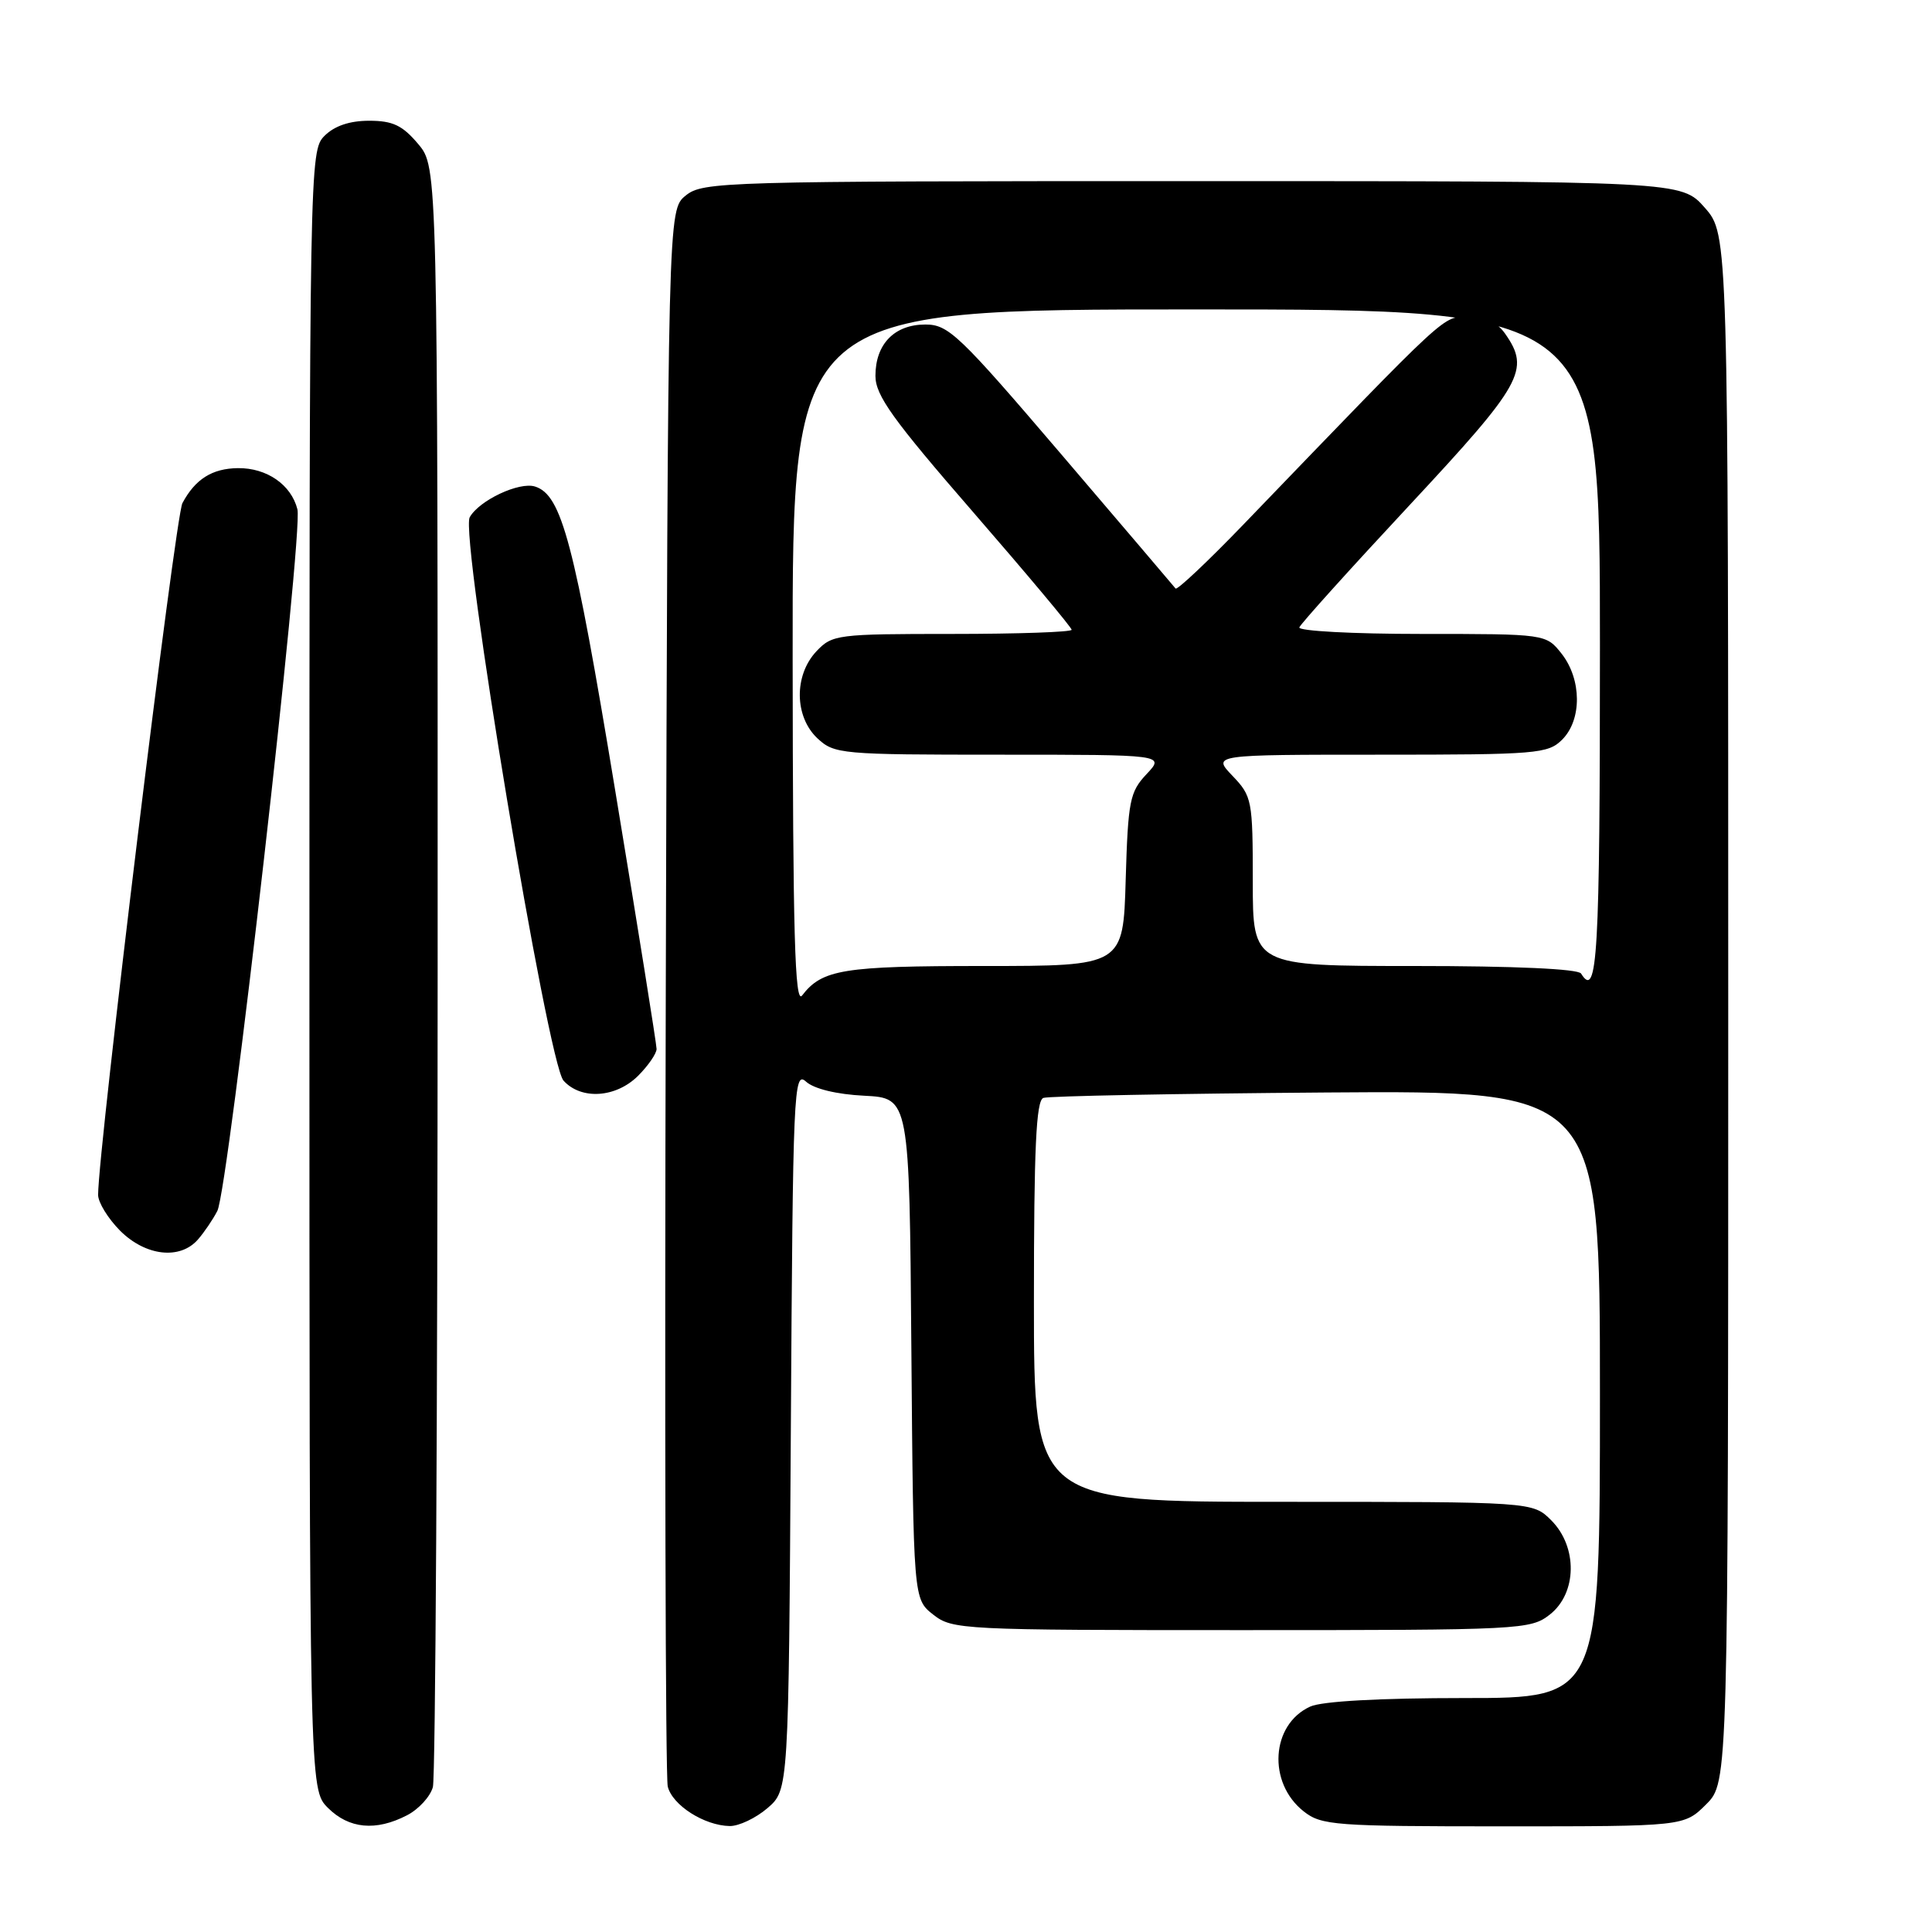 <?xml version="1.0" encoding="UTF-8" standalone="no"?>
<!DOCTYPE svg PUBLIC "-//W3C//DTD SVG 1.1//EN" "http://www.w3.org/Graphics/SVG/1.1/DTD/svg11.dtd" >
<svg xmlns="http://www.w3.org/2000/svg" xmlns:xlink="http://www.w3.org/1999/xlink" version="1.1" viewBox="0 0 256 256">
 <g >
 <path fill="currentColor"
d=" M 53.92 240.54 C 55.48 239.74 57.02 238.05 57.36 236.79 C 57.70 235.53 57.98 186.72 57.99 128.33 C 58.00 22.15 58.00 22.15 55.41 19.08 C 53.33 16.61 52.05 16.00 48.91 16.00 C 46.33 16.00 44.32 16.68 43.00 18.00 C 41.02 19.98 41.00 21.33 41.00 128.55 C 41.00 237.09 41.00 237.09 43.45 239.55 C 46.24 242.33 49.80 242.67 53.92 240.54 Z  M 101.69 239.59 C 104.50 237.17 104.50 237.17 104.79 189.47 C 105.06 144.33 105.17 141.84 106.80 143.32 C 107.86 144.28 110.87 145.01 114.52 145.19 C 120.50 145.50 120.50 145.50 120.76 178.69 C 121.03 211.88 121.03 211.88 123.65 213.94 C 126.19 215.94 127.40 216.00 164.50 216.00 C 201.66 216.00 202.80 215.94 205.37 213.93 C 208.98 211.09 209.06 204.97 205.55 201.45 C 203.09 199.00 203.09 199.00 170.05 199.00 C 137.00 199.00 137.00 199.00 137.00 172.47 C 137.00 152.15 137.29 145.83 138.25 145.48 C 138.94 145.23 155.81 144.91 175.75 144.76 C 212.00 144.50 212.00 144.50 212.00 184.75 C 212.00 225.00 212.00 225.00 194.05 225.00 C 182.83 225.00 175.16 225.42 173.61 226.13 C 168.41 228.50 167.92 236.22 172.75 240.02 C 175.10 241.87 176.85 242.00 199.21 242.00 C 223.15 242.00 223.15 242.00 226.08 239.08 C 229.00 236.15 229.00 236.15 229.00 133.61 C 229.00 31.07 229.00 31.07 225.90 27.53 C 222.79 24.00 222.79 24.00 158.01 24.00 C 95.71 24.00 93.13 24.07 90.86 25.91 C 88.50 27.82 88.50 27.82 88.22 131.16 C 88.06 188.00 88.18 235.50 88.48 236.72 C 89.09 239.20 93.32 241.90 96.69 241.96 C 97.90 241.98 100.15 240.91 101.69 239.59 Z  M 26.22 164.25 C 27.06 163.29 28.22 161.58 28.80 160.45 C 30.27 157.60 40.19 70.63 39.41 67.49 C 38.59 64.23 35.36 61.99 31.53 62.03 C 28.12 62.07 25.87 63.48 24.17 66.67 C 23.23 68.45 13.01 152.25 13.00 158.33 C 13.00 159.33 14.32 161.47 15.92 163.08 C 19.29 166.44 23.85 166.96 26.22 164.25 Z  M 84.55 142.55 C 85.90 141.20 87.00 139.60 87.00 138.99 C 87.00 138.39 84.53 122.95 81.51 104.70 C 76.08 71.83 74.43 65.59 70.90 64.47 C 68.81 63.80 63.49 66.30 62.24 68.54 C 60.92 70.89 72.58 140.88 74.67 143.19 C 77.01 145.78 81.62 145.47 84.55 142.55 Z  M 105.03 87.25 C 105.00 41.00 105.00 41.00 158.50 41.00 C 212.00 41.00 212.00 41.00 212.00 85.50 C 212.00 126.70 211.67 132.51 209.50 129.00 C 209.12 128.38 200.66 128.00 187.44 128.00 C 166.00 128.00 166.00 128.00 166.00 116.80 C 166.00 106.02 165.90 105.51 163.31 102.80 C 160.63 100.00 160.63 100.00 182.81 100.00 C 203.67 100.00 205.12 99.88 207.00 98.00 C 209.63 95.37 209.59 90.03 206.93 86.63 C 204.85 84.00 204.85 84.00 188.34 84.00 C 179.26 84.00 171.98 83.61 172.17 83.13 C 172.35 82.65 178.91 75.37 186.75 66.96 C 201.76 50.85 202.79 49.00 199.44 44.22 C 198.37 42.69 196.86 42.00 194.59 42.00 C 191.09 42.00 192.50 40.70 164.78 69.48 C 160.02 74.42 155.96 78.24 155.77 77.98 C 155.57 77.72 148.77 69.74 140.67 60.25 C 127.09 44.35 125.68 43.00 122.62 43.00 C 118.52 43.00 116.00 45.59 116.00 49.80 C 116.00 52.40 118.27 55.56 129.00 67.92 C 136.15 76.16 142.00 83.15 142.00 83.45 C 142.00 83.75 134.88 84.00 126.17 84.00 C 110.92 84.00 110.27 84.08 108.17 86.31 C 105.19 89.49 105.26 94.96 108.31 97.83 C 110.55 99.92 111.42 100.00 132.49 100.00 C 154.35 100.00 154.35 100.00 151.92 102.58 C 149.70 104.94 149.47 106.11 149.16 116.58 C 148.83 128.00 148.83 128.00 130.35 128.00 C 111.70 128.00 108.94 128.45 106.28 131.91 C 105.32 133.17 105.06 123.81 105.03 87.25 Z "/>
</g>
</svg>